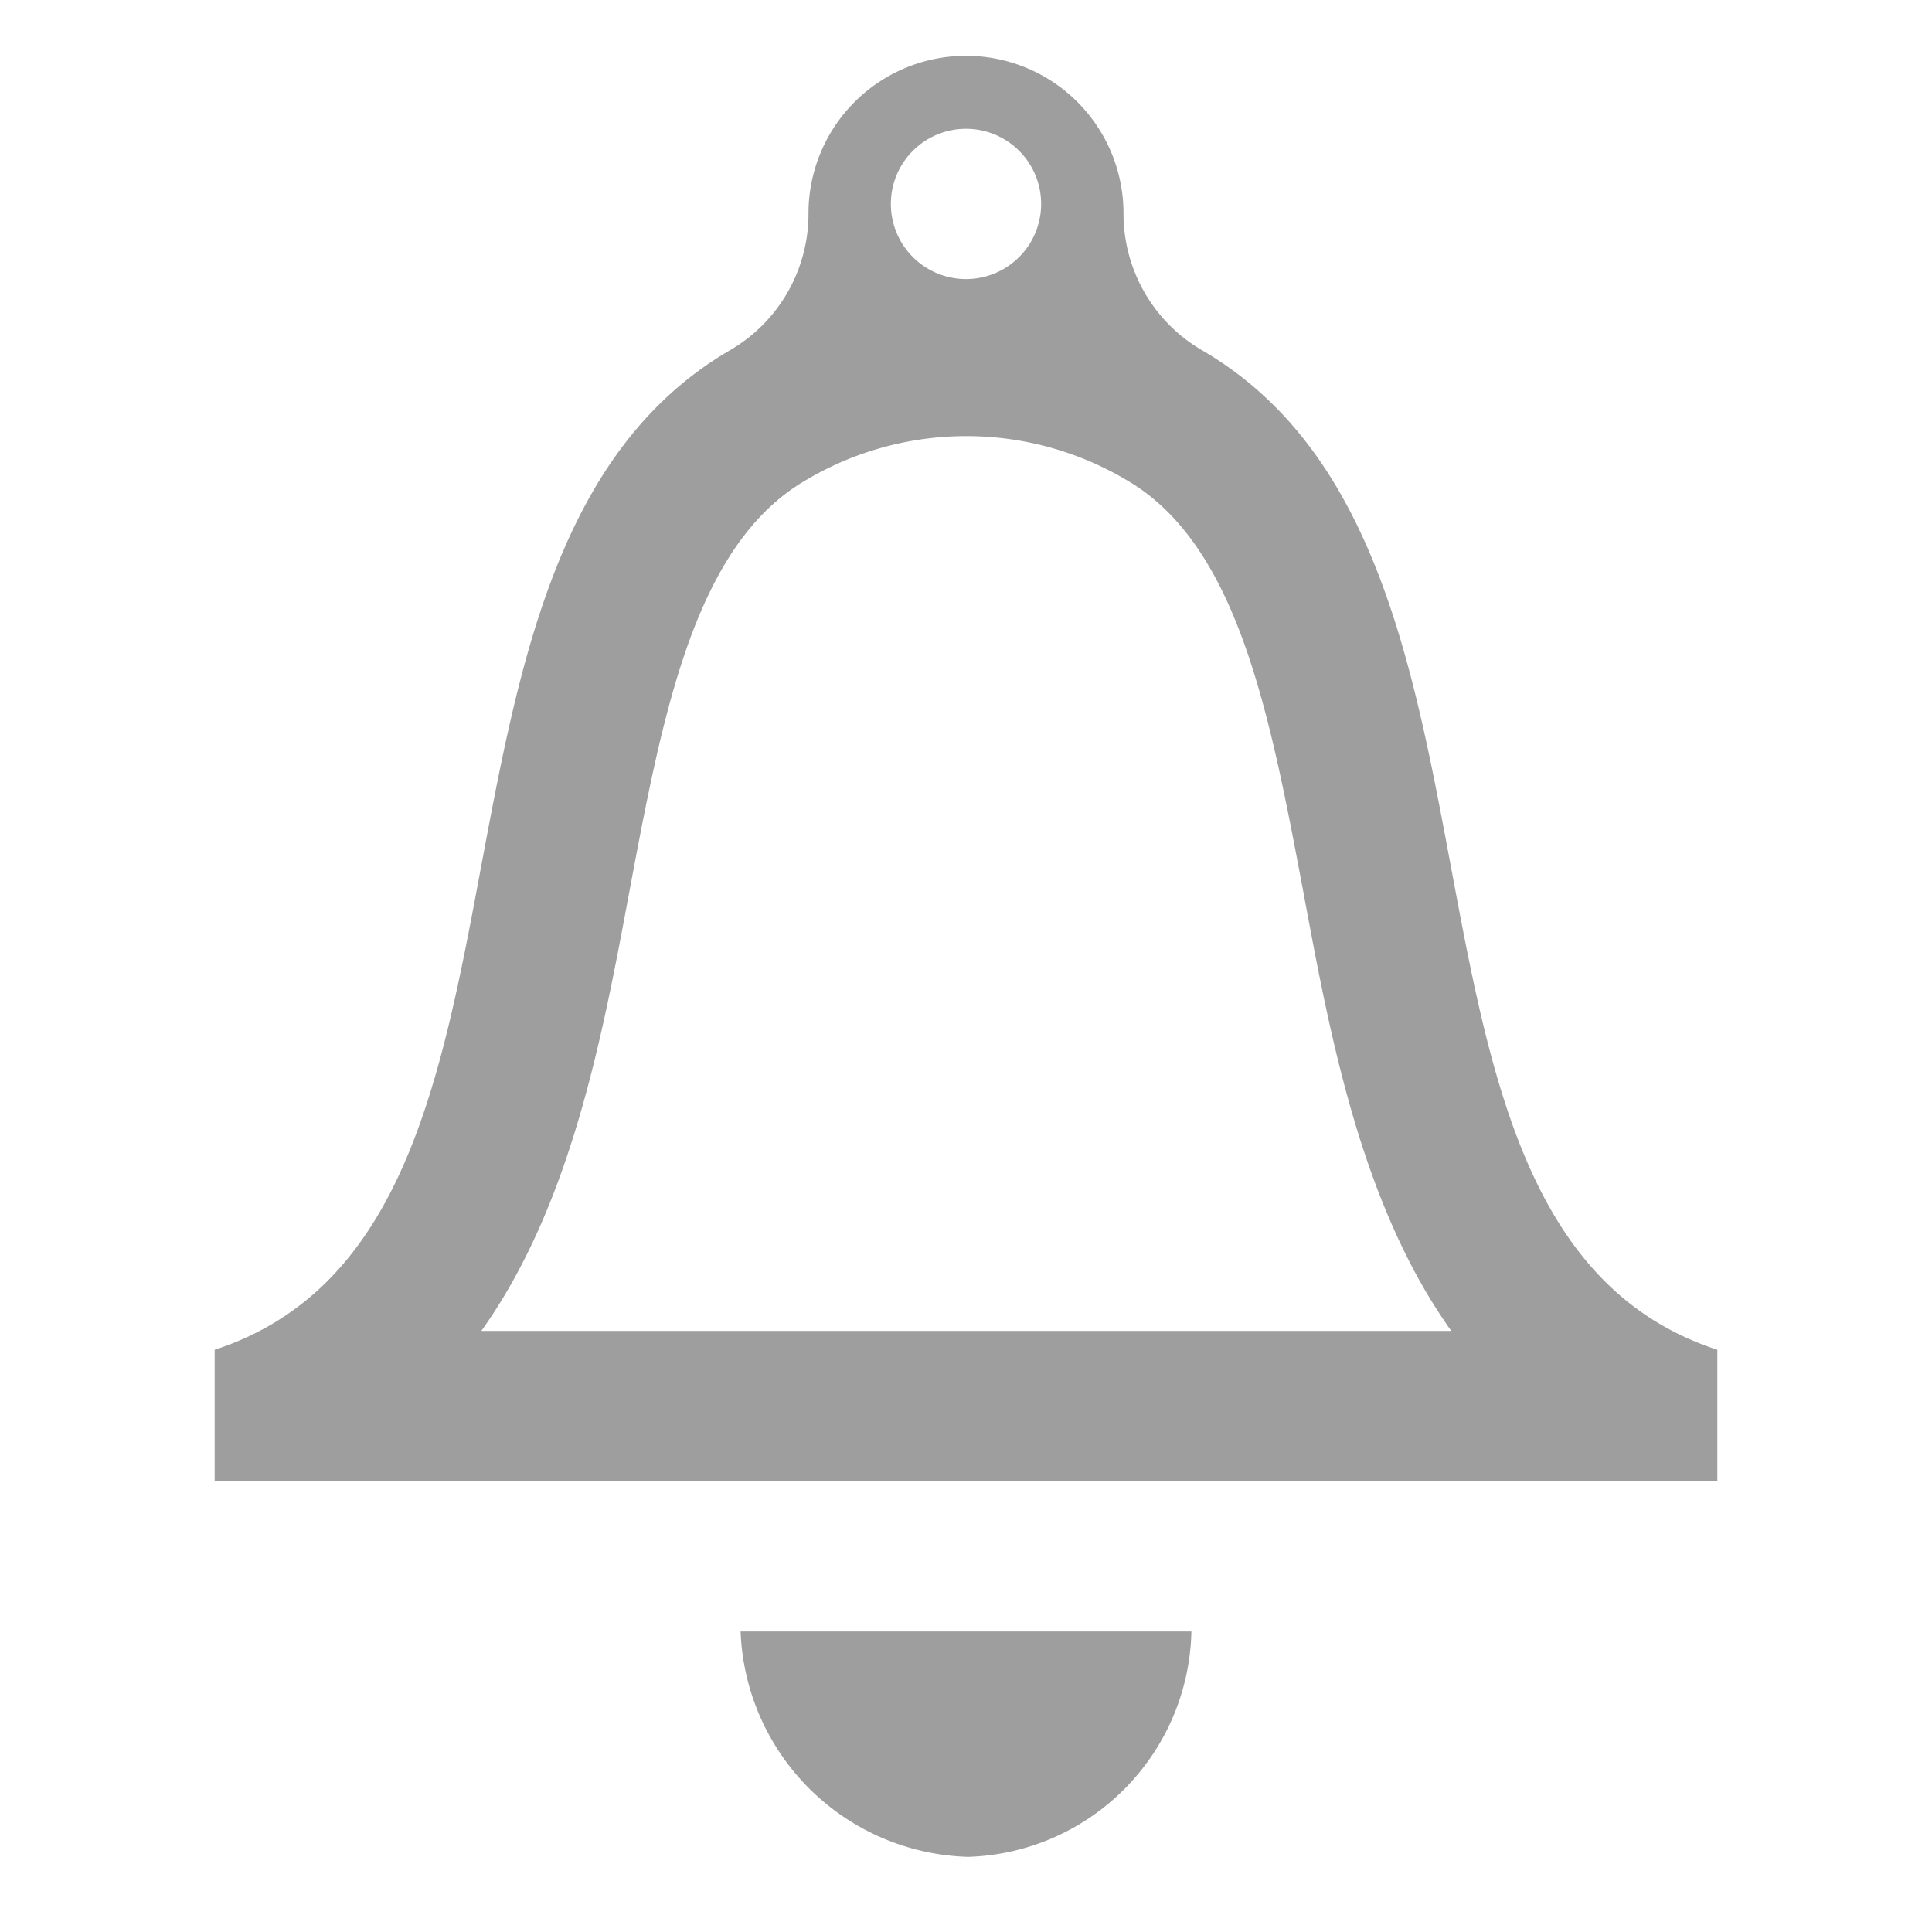<svg id="Bell" xmlns="http://www.w3.org/2000/svg" width="36" height="36" viewBox="0 0 36 36">
  <path id="iconmonstr-bell-2" d="M20.2,29.4a4.293,4.293,0,0,1-4.159,4.2A4.365,4.365,0,0,1,11.8,29.4Zm.192-23.877a2.944,2.944,0,0,1-1.457-2.548v0a2.935,2.935,0,1,0-5.87,0v0a2.939,2.939,0,0,1-1.457,2.548C5.072,9.316,8.828,21.924,2,24.151V26.6H30V24.151C23.172,21.924,26.93,9.314,20.392,5.523ZM16,1.4a1.4,1.4,0,1,1-1.4,1.4A1.4,1.4,0,0,1,16,1.4ZM6.969,23.8c1.665-2.334,2.247-5.447,2.75-8.141.626-3.346,1.217-6.507,3.3-7.713a5.852,5.852,0,0,1,5.974,0c2.079,1.205,2.67,4.367,3.3,7.713.5,2.694,1.085,5.807,2.75,8.141Z" transform="translate(2 1)" fill="#9e9e9e"/>
  <rect id="Rectangle_10987" data-name="Rectangle 10987" width="36" height="36" fill="none"/>
</svg>
